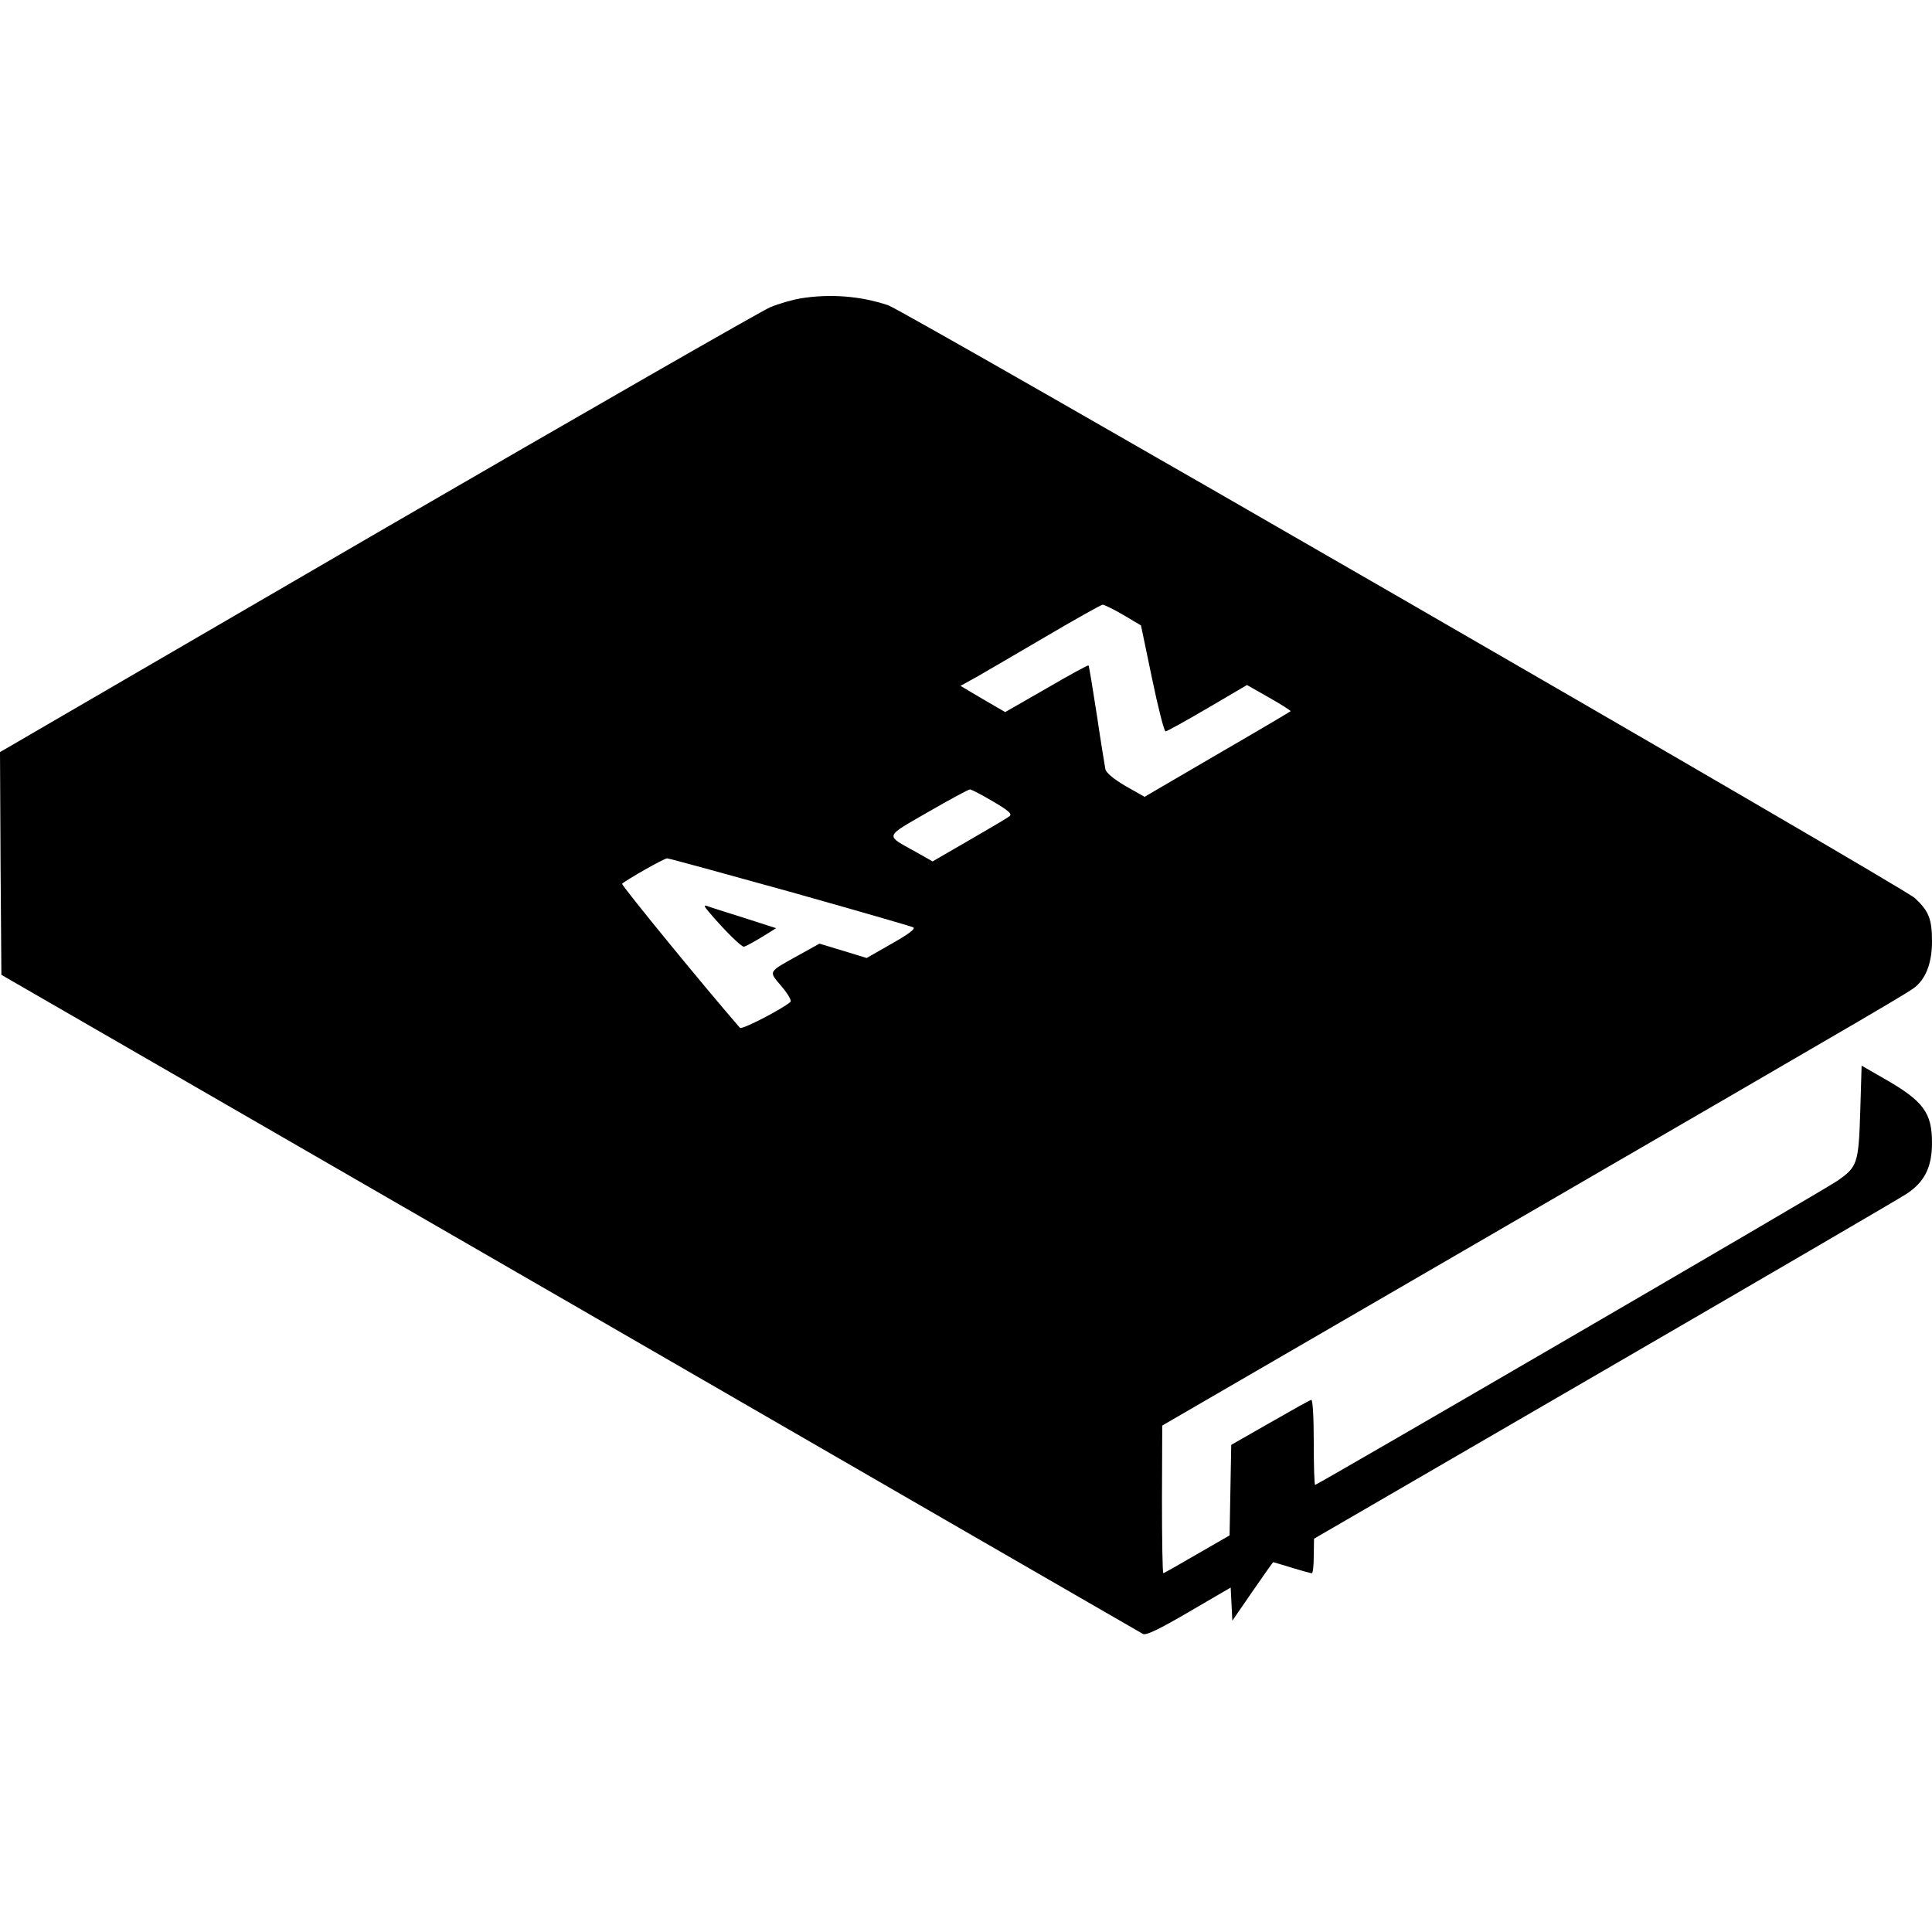 <?xml version="1.0" standalone="no"?>
<!DOCTYPE svg PUBLIC "-//W3C//DTD SVG 20010904//EN"
 "http://www.w3.org/TR/2001/REC-SVG-20010904/DTD/svg10.dtd">
<svg version="1.0" xmlns="http://www.w3.org/2000/svg"
 width="700pt" height="700pt" viewBox="0 0 700 700"
 preserveAspectRatio="xMidYMid meet">
<g transform="translate(0,700) scale(0.1,-0.1)"
fill="#000000" stroke="none">
<path d="M2901 5919 c-29 -5 -79 -19 -110 -32 -31 -13 -671 -380 -1424 -817
l-1367 -795 2 -403 3 -404 2060 -1189 c1133 -655 2067 -1194 2076 -1199 11 -6
56 15 167 80 l151 88 3 -60 3 -60 73 106 c40 58 74 106 75 106 1 0 31 -9 67
-20 36 -11 68 -20 73 -20 4 0 7 28 7 63 l1 62 1051 610 c579 336 1071 623
1095 639 66 43 93 97 93 185 0 110 -31 152 -175 234 l-80 46 -5 -167 c-6 -188
-10 -200 -84 -251 -44 -31 -1883 -1101 -1891 -1101 -3 0 -5 70 -5 156 0 93 -4
154 -9 152 -6 -1 -73 -39 -150 -83 l-140 -80 -3 -164 -3 -164 -118 -68 c-65
-38 -120 -69 -122 -69 -3 0 -5 120 -5 268 l1 267 1241 720 c1438 834 1467 851
1492 873 37 34 56 88 56 162 0 80 -12 110 -62 156 -42 40 -3656 2126 -3720
2148 -101 34 -211 42 -317 25z m1169 -1147 l64 -38 40 -192 c22 -106 44 -192
49 -192 5 0 73 38 152 84 l143 84 81 -46 c44 -25 79 -47 77 -49 -2 -2 -122
-73 -267 -157 l-262 -153 -69 39 c-44 26 -70 48 -73 61 -2 12 -17 101 -31 197
-15 96 -28 177 -30 179 -2 2 -70 -35 -152 -83 l-150 -86 -81 47 -81 48 58 32
c31 18 145 84 252 147 107 63 200 115 205 115 6 0 39 -16 75 -37z m-472 -676
c55 -32 70 -45 60 -53 -7 -6 -73 -45 -146 -87 l-133 -77 -62 35 c-111 62 -115
51 46 144 78 45 146 82 152 82 5 -1 43 -20 83 -44z m-736 -327 c238 -67 439
-125 447 -129 9 -5 -16 -24 -78 -59 l-91 -52 -85 26 -86 26 -72 -40 c-117 -65
-113 -58 -66 -114 23 -27 38 -52 33 -57 -28 -25 -176 -102 -183 -94 -117 134
-431 517 -427 522 15 14 152 92 163 92 7 0 207 -55 445 -121z"/>
<path d="M2570 3694 c54 -64 115 -124 125 -124 5 0 34 16 64 34 l53 33 -115
37 c-64 20 -124 39 -134 43 -14 5 -13 0 7 -23z"/>
</g>
</svg>
